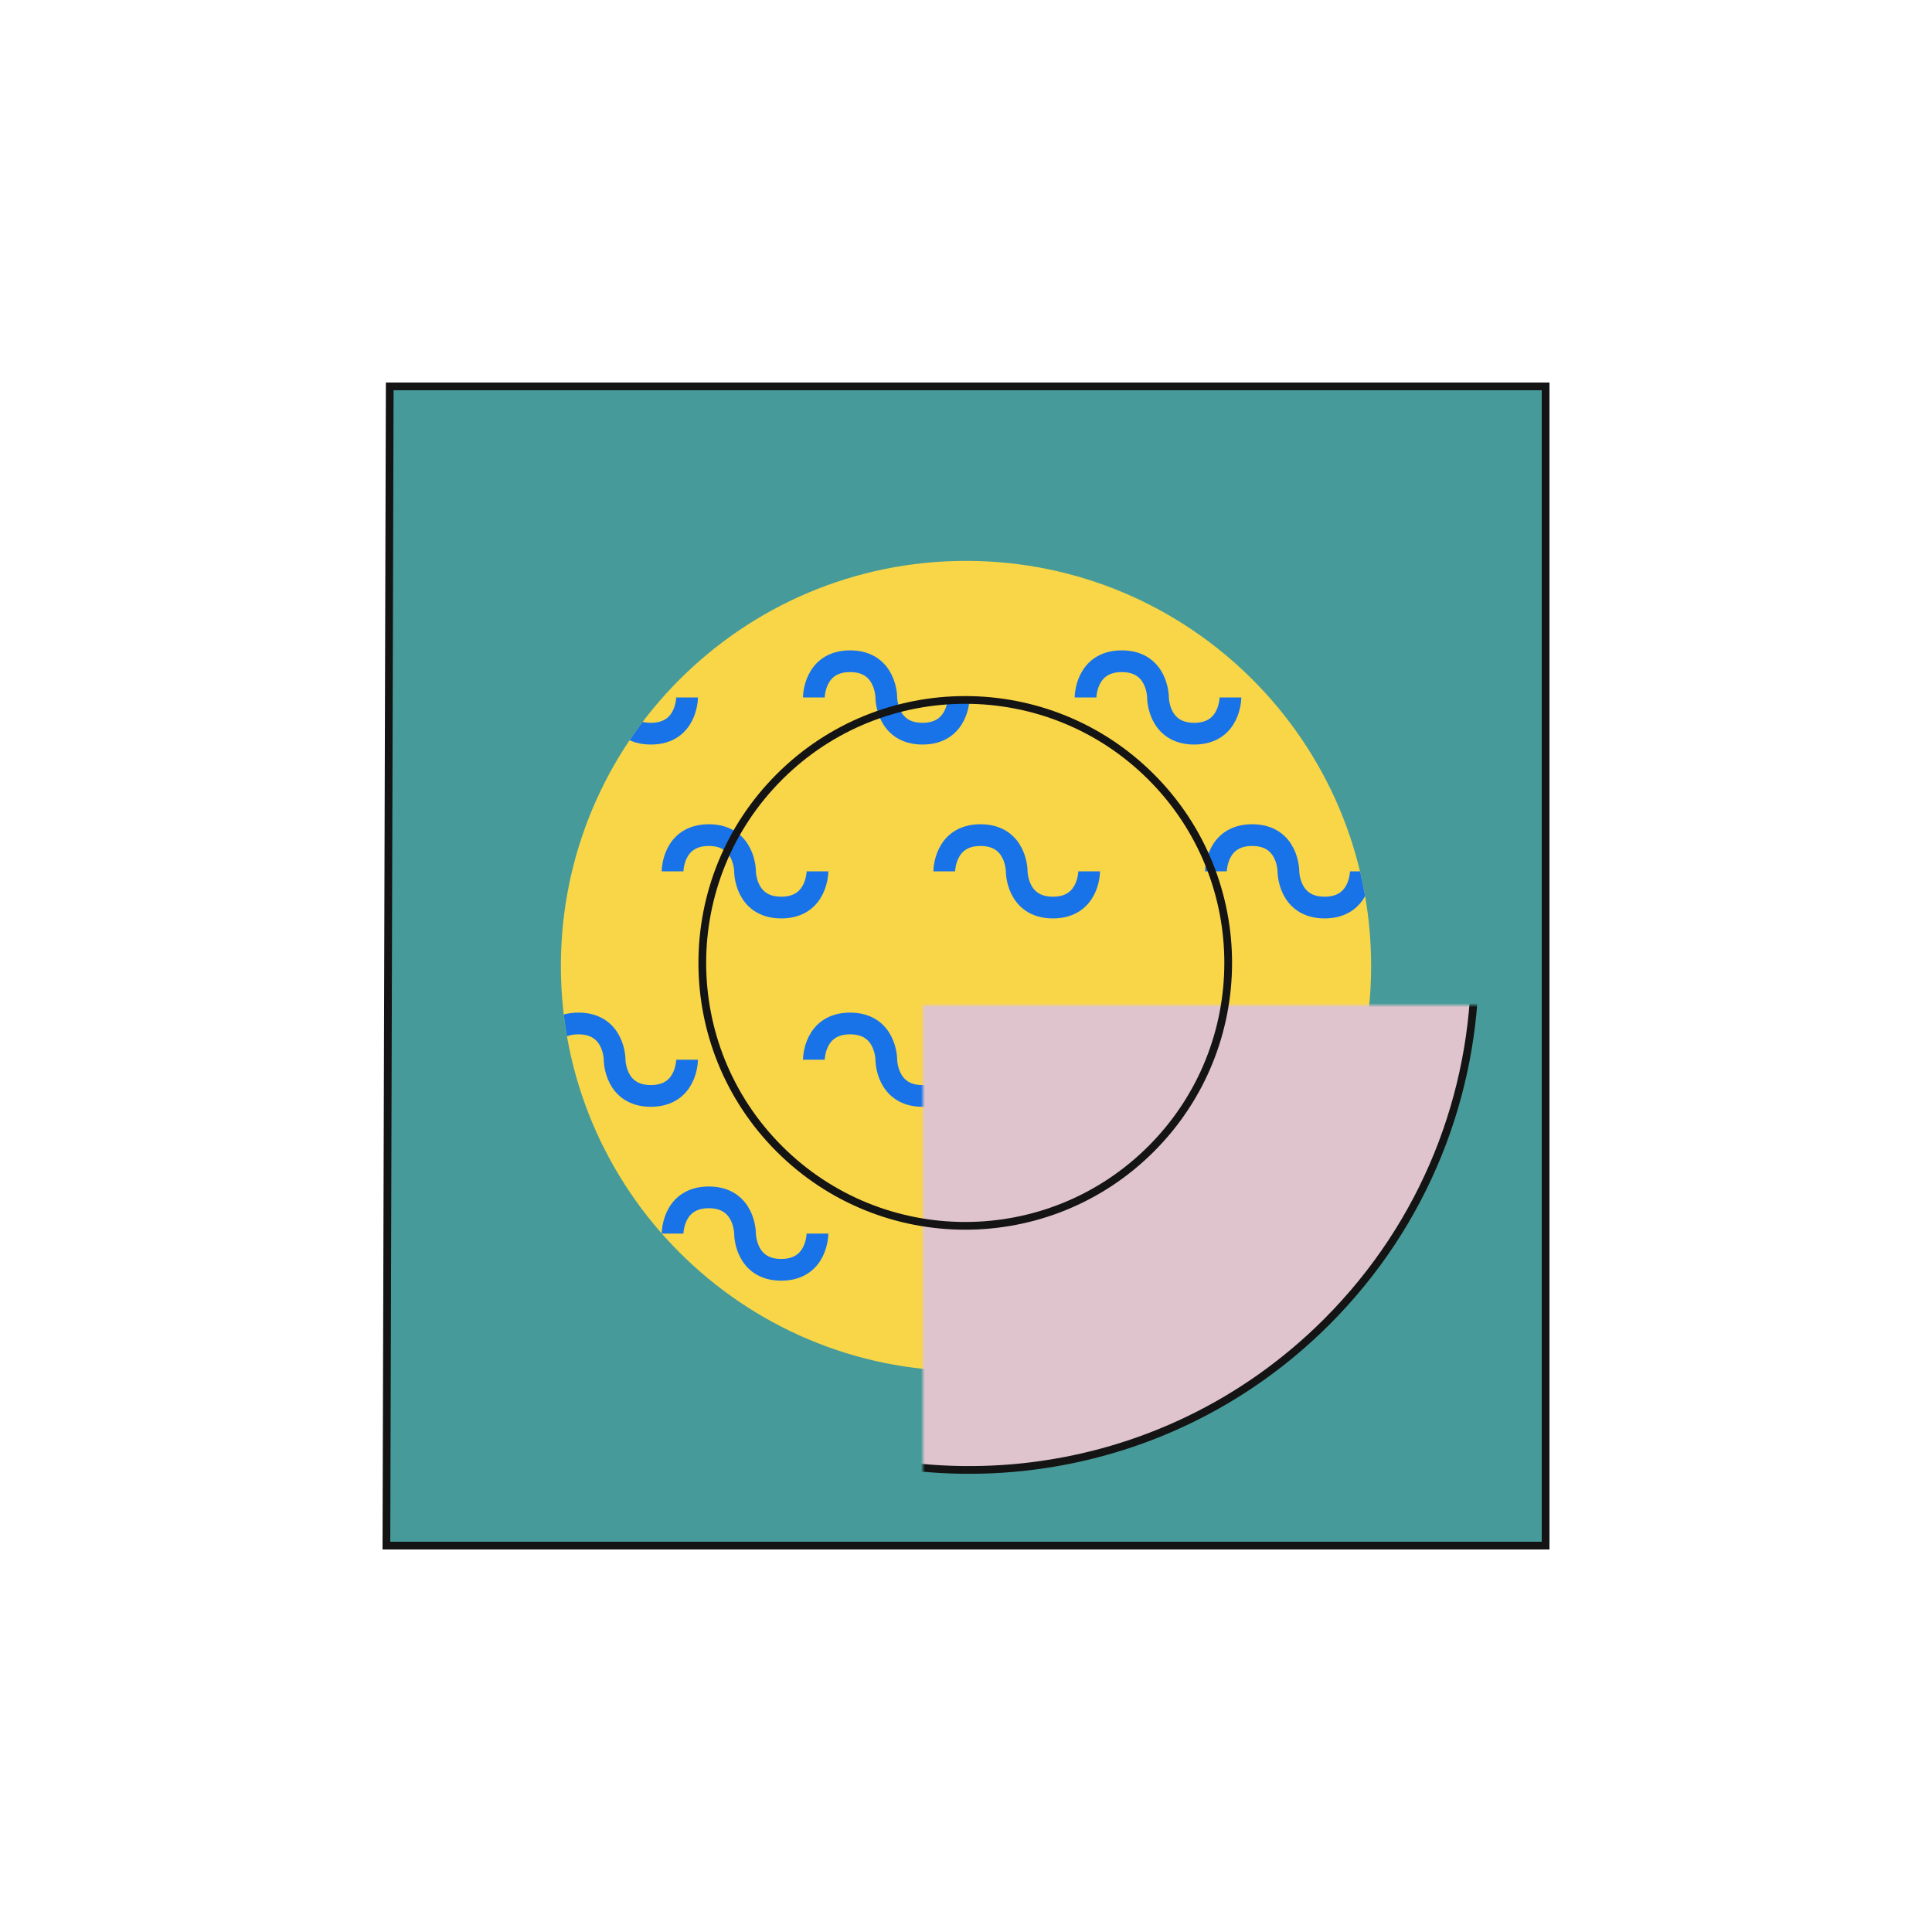 <svg xmlns="http://www.w3.org/2000/svg" viewBox="0 0 500 500" width="500" height="500" preserveAspectRatio="xMidYMid meet" style="width: 100%; height: 100%; transform: translate3d(0px, 0px, 0px);"><defs><clipPath id="__lottie_element_6659"><rect width="500" height="500" x="0" y="0"></rect></clipPath><clipPath id="__lottie_element_6664"><path d="M0,0 L500,0 L500,500 L0,500z"></path></clipPath><clipPath id="__lottie_element_6665"><path fill="#ffffff" clip-rule="nonzero" d=" M250,44.31 C134.191,44.31 40.31,138.191 40.31,254 C40.31,369.809 134.191,463.69 250,463.69 C365.809,463.69 459.69,369.809 459.69,254 C459.69,138.191 365.809,44.31 250,44.31" fill-opacity="1"></path></clipPath><mask id="__lottie_element_6668"><rect fill="#ffffff" width="500" height="500" transform="matrix(1,0,0,1,-238.853,-260.147)"></rect><path fill="#000000" clip-rule="nonzero" d=" M-36.668,-58.571 C-10.092,-85.147 32.995,-85.147 59.571,-58.571 C86.147,-31.995 86.147,11.092 59.571,37.668 C32.995,64.244 -10.092,64.244 -36.668,37.668 C-63.244,11.092 -63.244,-31.995 -36.668,-58.571" fill-opacity="1"></path></mask><clipPath id="__lottie_element_6677"><path d="M0,0 L500,0 L500,500 L0,500z"></path></clipPath><clipPath id="__lottie_element_6684"><path d="M0,0 L250,0 L250,250 L0,250z"></path></clipPath><clipPath id="__lottie_element_6688"><path d="M0,0 L250,0 L250,250 L0,250z"></path></clipPath><clipPath id="__lottie_element_6692"><path d="M0,0 L250,0 L250,250 L0,250z"></path></clipPath><clipPath id="__lottie_element_6696"><path d="M0,0 L250,0 L250,250 L0,250z"></path></clipPath><clipPath id="__lottie_element_6700"><path d="M0,0 L250,0 L250,250 L0,250z"></path></clipPath><clipPath id="__lottie_element_6704"><path d="M0,0 L250,0 L250,250 L0,250z"></path></clipPath><clipPath id="__lottie_element_6708"><path d="M0,0 L250,0 L250,250 L0,250z"></path></clipPath><clipPath id="__lottie_element_6712"><path d="M0,0 L250,0 L250,250 L0,250z"></path></clipPath><clipPath id="__lottie_element_6716"><path d="M0,0 L250,0 L250,250 L0,250z"></path></clipPath><clipPath id="__lottie_element_6720"><path d="M0,0 L250,0 L250,250 L0,250z"></path></clipPath></defs><g clip-path="url(#__lottie_element_6659)"><g transform="matrix(1,0,0,1,249.767,288.502)" opacity="1" style="display: block;"><g opacity="1" transform="matrix(1,0,0,1,0,0)"><path fill="rgb(70,155,154)" fill-opacity="1" d=" M150.233,-188.502 C150.233,-188.502 -148.905,-188.502 -148.905,-188.502 C-148.905,-188.502 -149.767,111.498 -149.767,111.498 C-149.767,111.498 150.233,111.498 150.233,111.498 C150.233,111.498 150.233,-188.502 150.233,-188.502z"></path><path stroke-linecap="butt" stroke-linejoin="miter" fill-opacity="0" stroke-miterlimit="4" stroke="rgb(20,20,20)" stroke-opacity="1" stroke-width="2" d=" M150.233,-188.502 C150.233,-188.502 -148.905,-188.502 -148.905,-188.502 C-148.905,-188.502 -149.767,111.498 -149.767,111.498 C-149.767,111.498 150.233,111.498 150.233,111.498 C150.233,111.498 150.233,-188.502 150.233,-188.502z"></path></g></g><g clip-path="url(#__lottie_element_6664)" transform="matrix(0.5,0,0,0.5,125,123)" opacity="1" style="display: block;"><g clip-path="url(#__lottie_element_6665)"><g clip-path="url(#__lottie_element_6677)" transform="matrix(1.5,0,0,1.5,-125,-125)" opacity="1" style="display: block;"><g transform="matrix(1,0,0,1,0,0)" opacity="1" style="display: block;"><rect width="500" height="500" fill="#f9d648"></rect></g><g clip-path="url(#__lottie_element_6684)" transform="matrix(0.5,0,0,0.5,0,250)" opacity="1" style="display: block;"><g transform="matrix(-1.25,0,0,-1.25,143.137,131.383)" opacity="1" style="display: block;"><g opacity="1" transform="matrix(1,0,0,1,0.11,0.106)"><path stroke-linecap="butt" stroke-linejoin="miter" fill-opacity="0" stroke-miterlimit="4" stroke="rgb(24,115,232)" stroke-opacity="1" stroke-width="12" d=" M-53.6,-47 C-53.6,-47 -53.6,-67 -33.6,-67 C-13.6,-67 -13.6,-47 -13.6,-47 C-13.6,-47 -13.6,-27 6.4,-27 C26.4,-27 26.4,-47 26.4,-47"></path></g></g><g transform="matrix(1.25,0,0,1.25,88.75,126.25)" opacity="1" style="display: block;"><g opacity="1" transform="matrix(1,0,0,1,0,0)"><path stroke-linecap="butt" stroke-linejoin="miter" fill-opacity="0" stroke-miterlimit="4" stroke="rgb(24,115,232)" stroke-opacity="1" stroke-width="12" d=" M-55,-45 C-55,-45 -55,-65 -35,-65 C-15,-65 -15,-45 -15,-45 C-15,-45 -15,-25 5,-25 C25,-25 25,-45 25,-45"></path></g></g></g><g clip-path="url(#__lottie_element_6688)" transform="matrix(0.5,0,0,0.5,187.5,125)" opacity="1" style="display: block;"><g transform="matrix(1.25,0,0,1.25,176.863,248.617)" opacity="1" style="display: block;"><g opacity="1" transform="matrix(1,0,0,1,0.11,0.106)"><path stroke-linecap="butt" stroke-linejoin="miter" fill-opacity="0" stroke-miterlimit="4" stroke="rgb(24,115,232)" stroke-opacity="1" stroke-width="12" d=" M-53.6,-47 C-53.6,-47 -53.6,-67 -33.6,-67 C-13.6,-67 -13.6,-47 -13.6,-47 C-13.6,-47 -13.6,-27 6.4,-27 C26.4,-27 26.4,-47 26.4,-47"></path></g></g><g transform="matrix(1.25,0,0,1.25,88.75,126.25)" opacity="1" style="display: block;"><g opacity="1" transform="matrix(1,0,0,1,0,0)"><path stroke-linecap="butt" stroke-linejoin="miter" fill-opacity="0" stroke-miterlimit="4" stroke="rgb(24,115,232)" stroke-opacity="1" stroke-width="12" d=" M-55,-45 C-55,-45 -55,-65 -35,-65 C-15,-65 -15,-45 -15,-45 C-15,-45 -15,-25 5,-25 C25,-25 25,-45 25,-45"></path></g></g></g><g clip-path="url(#__lottie_element_6692)" transform="matrix(0.5,0,0,0.5,187.5,250)" opacity="1" style="display: block;"><g transform="matrix(-1.25,0,0,-1.25,143.137,131.383)" opacity="1" style="display: block;"><g opacity="1" transform="matrix(1,0,0,1,0.11,0.106)"><path stroke-linecap="butt" stroke-linejoin="miter" fill-opacity="0" stroke-miterlimit="4" stroke="rgb(24,115,232)" stroke-opacity="1" stroke-width="12" d=" M-53.6,-47 C-53.6,-47 -53.6,-67 -33.6,-67 C-13.6,-67 -13.6,-47 -13.6,-47 C-13.6,-47 -13.6,-27 6.4,-27 C26.4,-27 26.4,-47 26.4,-47"></path></g></g><g transform="matrix(1.25,0,0,1.25,88.75,126.25)" opacity="1" style="display: block;"><g opacity="1" transform="matrix(1,0,0,1,0,0)"><path stroke-linecap="butt" stroke-linejoin="miter" fill-opacity="0" stroke-miterlimit="4" stroke="rgb(24,115,232)" stroke-opacity="1" stroke-width="12" d=" M-55,-45 C-55,-45 -55,-65 -35,-65 C-15,-65 -15,-45 -15,-45 C-15,-45 -15,-25 5,-25 C25,-25 25,-45 25,-45"></path></g></g></g><g clip-path="url(#__lottie_element_6696)" transform="matrix(0.5,0,0,0.5,93.75,125)" opacity="1" style="display: block;"><g transform="matrix(-1.25,0,0,-1.25,143.137,131.383)" opacity="1" style="display: block;"><g opacity="1" transform="matrix(1,0,0,1,0.11,0.106)"><path stroke-linecap="butt" stroke-linejoin="miter" fill-opacity="0" stroke-miterlimit="4" stroke="rgb(24,115,232)" stroke-opacity="1" stroke-width="12" d=" M-53.6,-47 C-53.6,-47 -53.6,-67 -33.6,-67 C-13.6,-67 -13.6,-47 -13.6,-47 C-13.6,-47 -13.6,-27 6.4,-27 C26.4,-27 26.4,-47 26.4,-47"></path></g></g><g transform="matrix(1.25,0,0,1.25,88.75,126.25)" opacity="1" style="display: block;"><g opacity="1" transform="matrix(1,0,0,1,0,0)"><path stroke-linecap="butt" stroke-linejoin="miter" fill-opacity="0" stroke-miterlimit="4" stroke="rgb(24,115,232)" stroke-opacity="1" stroke-width="12" d=" M-55,-45 C-55,-45 -55,-65 -35,-65 C-15,-65 -15,-45 -15,-45 C-15,-45 -15,-25 5,-25 C25,-25 25,-45 25,-45"></path></g></g></g><g clip-path="url(#__lottie_element_6700)" transform="matrix(0.5,0,0,0.5,93.75,250)" opacity="1" style="display: block;"><g transform="matrix(1.25,0,0,1.25,176.863,248.617)" opacity="1" style="display: block;"><g opacity="1" transform="matrix(1,0,0,1,0.11,0.106)"><path stroke-linecap="butt" stroke-linejoin="miter" fill-opacity="0" stroke-miterlimit="4" stroke="rgb(24,115,232)" stroke-opacity="1" stroke-width="12" d=" M-53.6,-47 C-53.6,-47 -53.6,-67 -33.6,-67 C-13.6,-67 -13.6,-47 -13.6,-47 C-13.6,-47 -13.6,-27 6.4,-27 C26.4,-27 26.4,-47 26.4,-47"></path></g></g><g transform="matrix(1.25,0,0,1.25,88.75,126.25)" opacity="1" style="display: block;"><g opacity="1" transform="matrix(1,0,0,1,0,0)"><path stroke-linecap="butt" stroke-linejoin="miter" fill-opacity="0" stroke-miterlimit="4" stroke="rgb(24,115,232)" stroke-opacity="1" stroke-width="12" d=" M-55,-45 C-55,-45 -55,-65 -35,-65 C-15,-65 -15,-45 -15,-45 C-15,-45 -15,-25 5,-25 C25,-25 25,-45 25,-45"></path></g></g></g><g clip-path="url(#__lottie_element_6704)" transform="matrix(0.5,0,0,0.5,93.75,375)" opacity="1" style="display: block;"><g transform="matrix(-1.25,0,0,-1.25,143.137,131.383)" opacity="1" style="display: block;"><g opacity="1" transform="matrix(1,0,0,1,0.11,0.106)"><path stroke-linecap="butt" stroke-linejoin="miter" fill-opacity="0" stroke-miterlimit="4" stroke="rgb(24,115,232)" stroke-opacity="1" stroke-width="12" d=" M-53.6,-47 C-53.6,-47 -53.6,-67 -33.6,-67 C-13.6,-67 -13.6,-47 -13.6,-47 C-13.6,-47 -13.6,-27 6.4,-27 C26.4,-27 26.4,-47 26.4,-47"></path></g></g><g transform="matrix(1.25,0,0,1.25,88.75,126.25)" opacity="1" style="display: block;"><g opacity="1" transform="matrix(1,0,0,1,0,0)"><path stroke-linecap="butt" stroke-linejoin="miter" fill-opacity="0" stroke-miterlimit="4" stroke="rgb(24,115,232)" stroke-opacity="1" stroke-width="12" d=" M-55,-45 C-55,-45 -55,-65 -35,-65 C-15,-65 -15,-45 -15,-45 C-15,-45 -15,-25 5,-25 C25,-25 25,-45 25,-45"></path></g></g></g><g clip-path="url(#__lottie_element_6708)" transform="matrix(0.5,0,0,0.5,375,125)" opacity="1" style="display: block;"><g transform="matrix(1.25,0,0,1.25,176.863,248.617)" opacity="1" style="display: block;"><g opacity="1" transform="matrix(1,0,0,1,0.11,0.106)"><path stroke-linecap="butt" stroke-linejoin="miter" fill-opacity="0" stroke-miterlimit="4" stroke="rgb(24,115,232)" stroke-opacity="1" stroke-width="12" d=" M-53.6,-47 C-53.6,-47 -53.6,-67 -33.6,-67 C-13.6,-67 -13.6,-47 -13.6,-47 C-13.6,-47 -13.6,-27 6.4,-27 C26.4,-27 26.4,-47 26.4,-47"></path></g></g><g transform="matrix(1.25,0,0,1.25,88.75,126.25)" opacity="1" style="display: block;"><g opacity="1" transform="matrix(1,0,0,1,0,0)"><path stroke-linecap="butt" stroke-linejoin="miter" fill-opacity="0" stroke-miterlimit="4" stroke="rgb(24,115,232)" stroke-opacity="1" stroke-width="12" d=" M-55,-45 C-55,-45 -55,-65 -35,-65 C-15,-65 -15,-45 -15,-45 C-15,-45 -15,-25 5,-25 C25,-25 25,-45 25,-45"></path></g></g></g><g clip-path="url(#__lottie_element_6712)" transform="matrix(0.5,0,0,0.5,281.25,0)" opacity="1" style="display: block;"><g transform="matrix(1.25,0,0,1.25,176.863,248.617)" opacity="1" style="display: block;"><g opacity="1" transform="matrix(1,0,0,1,0.11,0.106)"><path stroke-linecap="butt" stroke-linejoin="miter" fill-opacity="0" stroke-miterlimit="4" stroke="rgb(24,115,232)" stroke-opacity="1" stroke-width="12" d=" M-53.6,-47 C-53.6,-47 -53.6,-67 -33.6,-67 C-13.6,-67 -13.6,-47 -13.6,-47 C-13.6,-47 -13.6,-27 6.4,-27 C26.4,-27 26.4,-47 26.4,-47"></path></g></g><g transform="matrix(1.25,0,0,1.25,88.75,126.25)" opacity="1" style="display: block;"><g opacity="1" transform="matrix(1,0,0,1,0,0)"><path stroke-linecap="butt" stroke-linejoin="miter" fill-opacity="0" stroke-miterlimit="4" stroke="rgb(24,115,232)" stroke-opacity="1" stroke-width="12" d=" M-55,-45 C-55,-45 -55,-65 -35,-65 C-15,-65 -15,-45 -15,-45 C-15,-45 -15,-25 5,-25 C25,-25 25,-45 25,-45"></path></g></g></g><g clip-path="url(#__lottie_element_6716)" transform="matrix(0.5,0,0,0.5,281.25,125)" opacity="1" style="display: block;"><g transform="matrix(-1.25,0,0,-1.25,143.137,131.383)" opacity="1" style="display: block;"><g opacity="1" transform="matrix(1,0,0,1,0.11,0.106)"><path stroke-linecap="butt" stroke-linejoin="miter" fill-opacity="0" stroke-miterlimit="4" stroke="rgb(24,115,232)" stroke-opacity="1" stroke-width="12" d=" M-53.6,-47 C-53.6,-47 -53.6,-67 -33.6,-67 C-13.6,-67 -13.6,-47 -13.6,-47 C-13.6,-47 -13.6,-27 6.4,-27 C26.4,-27 26.4,-47 26.4,-47"></path></g></g><g transform="matrix(1.25,0,0,1.25,88.75,126.25)" opacity="1" style="display: block;"><g opacity="1" transform="matrix(1,0,0,1,0,0)"><path stroke-linecap="butt" stroke-linejoin="miter" fill-opacity="0" stroke-miterlimit="4" stroke="rgb(24,115,232)" stroke-opacity="1" stroke-width="12" d=" M-55,-45 C-55,-45 -55,-65 -35,-65 C-15,-65 -15,-45 -15,-45 C-15,-45 -15,-25 5,-25 C25,-25 25,-45 25,-45"></path></g></g></g><g clip-path="url(#__lottie_element_6720)" transform="matrix(0.5,0,0,0.5,281.25,250)" opacity="1" style="display: block;"><g transform="matrix(1.25,0,0,1.25,176.863,248.617)" opacity="1" style="display: block;"><g opacity="1" transform="matrix(1,0,0,1,0.11,0.106)"><path stroke-linecap="butt" stroke-linejoin="miter" fill-opacity="0" stroke-miterlimit="4" stroke="rgb(24,115,232)" stroke-opacity="1" stroke-width="12" d=" M-53.6,-47 C-53.6,-47 -53.6,-67 -33.6,-67 C-13.6,-67 -13.6,-47 -13.6,-47 C-13.6,-47 -13.6,-27 6.4,-27 C26.4,-27 26.4,-47 26.4,-47"></path></g></g><g transform="matrix(1.25,0,0,1.25,88.75,126.25)" opacity="1" style="display: block;"><g opacity="1" transform="matrix(1,0,0,1,0,0)"><path stroke-linecap="butt" stroke-linejoin="miter" fill-opacity="0" stroke-miterlimit="4" stroke="rgb(24,115,232)" stroke-opacity="1" stroke-width="12" d=" M-55,-45 C-55,-45 -55,-65 -35,-65 C-15,-65 -15,-45 -15,-45 C-15,-45 -15,-25 5,-25 C25,-25 25,-45 25,-45"></path></g></g></g></g></g></g><g mask="url(#__lottie_element_6668)" transform="matrix(1,0,0,1,238.853,260.147)" opacity="1" style="display: block;"><path fill="rgb(223,196,206)" fill-opacity="1" d=" M-142.514,192.6 C-142.514,192.6 -52.997,103.082 -52.997,103.082 C-2.991,131.654 61.82,124.628 104.506,81.942 C155.647,30.801 155.647,-52.115 104.506,-103.256 C53.365,-154.397 -29.551,-154.397 -80.692,-103.256 C-123.378,-60.57 -130.404,4.241 -101.832,54.247 C-101.832,54.247 -191.35,143.764 -191.35,143.764 C-191.35,143.764 -142.514,192.6 -142.514,192.6z"></path><path stroke-linecap="butt" stroke-linejoin="miter" fill-opacity="0" stroke-miterlimit="4" stroke="rgb(20,20,20)" stroke-opacity="1" stroke-width="2" d=" M-142.514,192.6 C-142.514,192.6 -52.997,103.082 -52.997,103.082 C-2.991,131.654 61.82,124.628 104.506,81.942 C155.647,30.801 155.647,-52.115 104.506,-103.256 C53.365,-154.397 -29.551,-154.397 -80.692,-103.256 C-123.378,-60.57 -130.404,4.241 -101.832,54.247 C-101.832,54.247 -191.35,143.764 -191.35,143.764 C-191.35,143.764 -142.514,192.6 -142.514,192.6z"></path></g><g transform="matrix(1,0,0,1,238.853,260.147)" opacity="1" style="display: block;"><path stroke-linecap="butt" stroke-linejoin="miter" fill-opacity="0" stroke-miterlimit="4" stroke="rgb(20,20,20)" stroke-opacity="1" stroke-width="2" d=" M-37.168,-59.071 C-10.592,-85.647 32.495,-85.647 59.071,-59.071 C85.647,-32.495 85.647,10.592 59.071,37.168 C32.495,63.744 -10.592,63.744 -37.168,37.168 C-63.744,10.592 -63.744,-32.495 -37.168,-59.071z"></path></g><g transform="matrix(1,0,0,1,250,250)" opacity="1" style="display: block;"></g></g></svg>